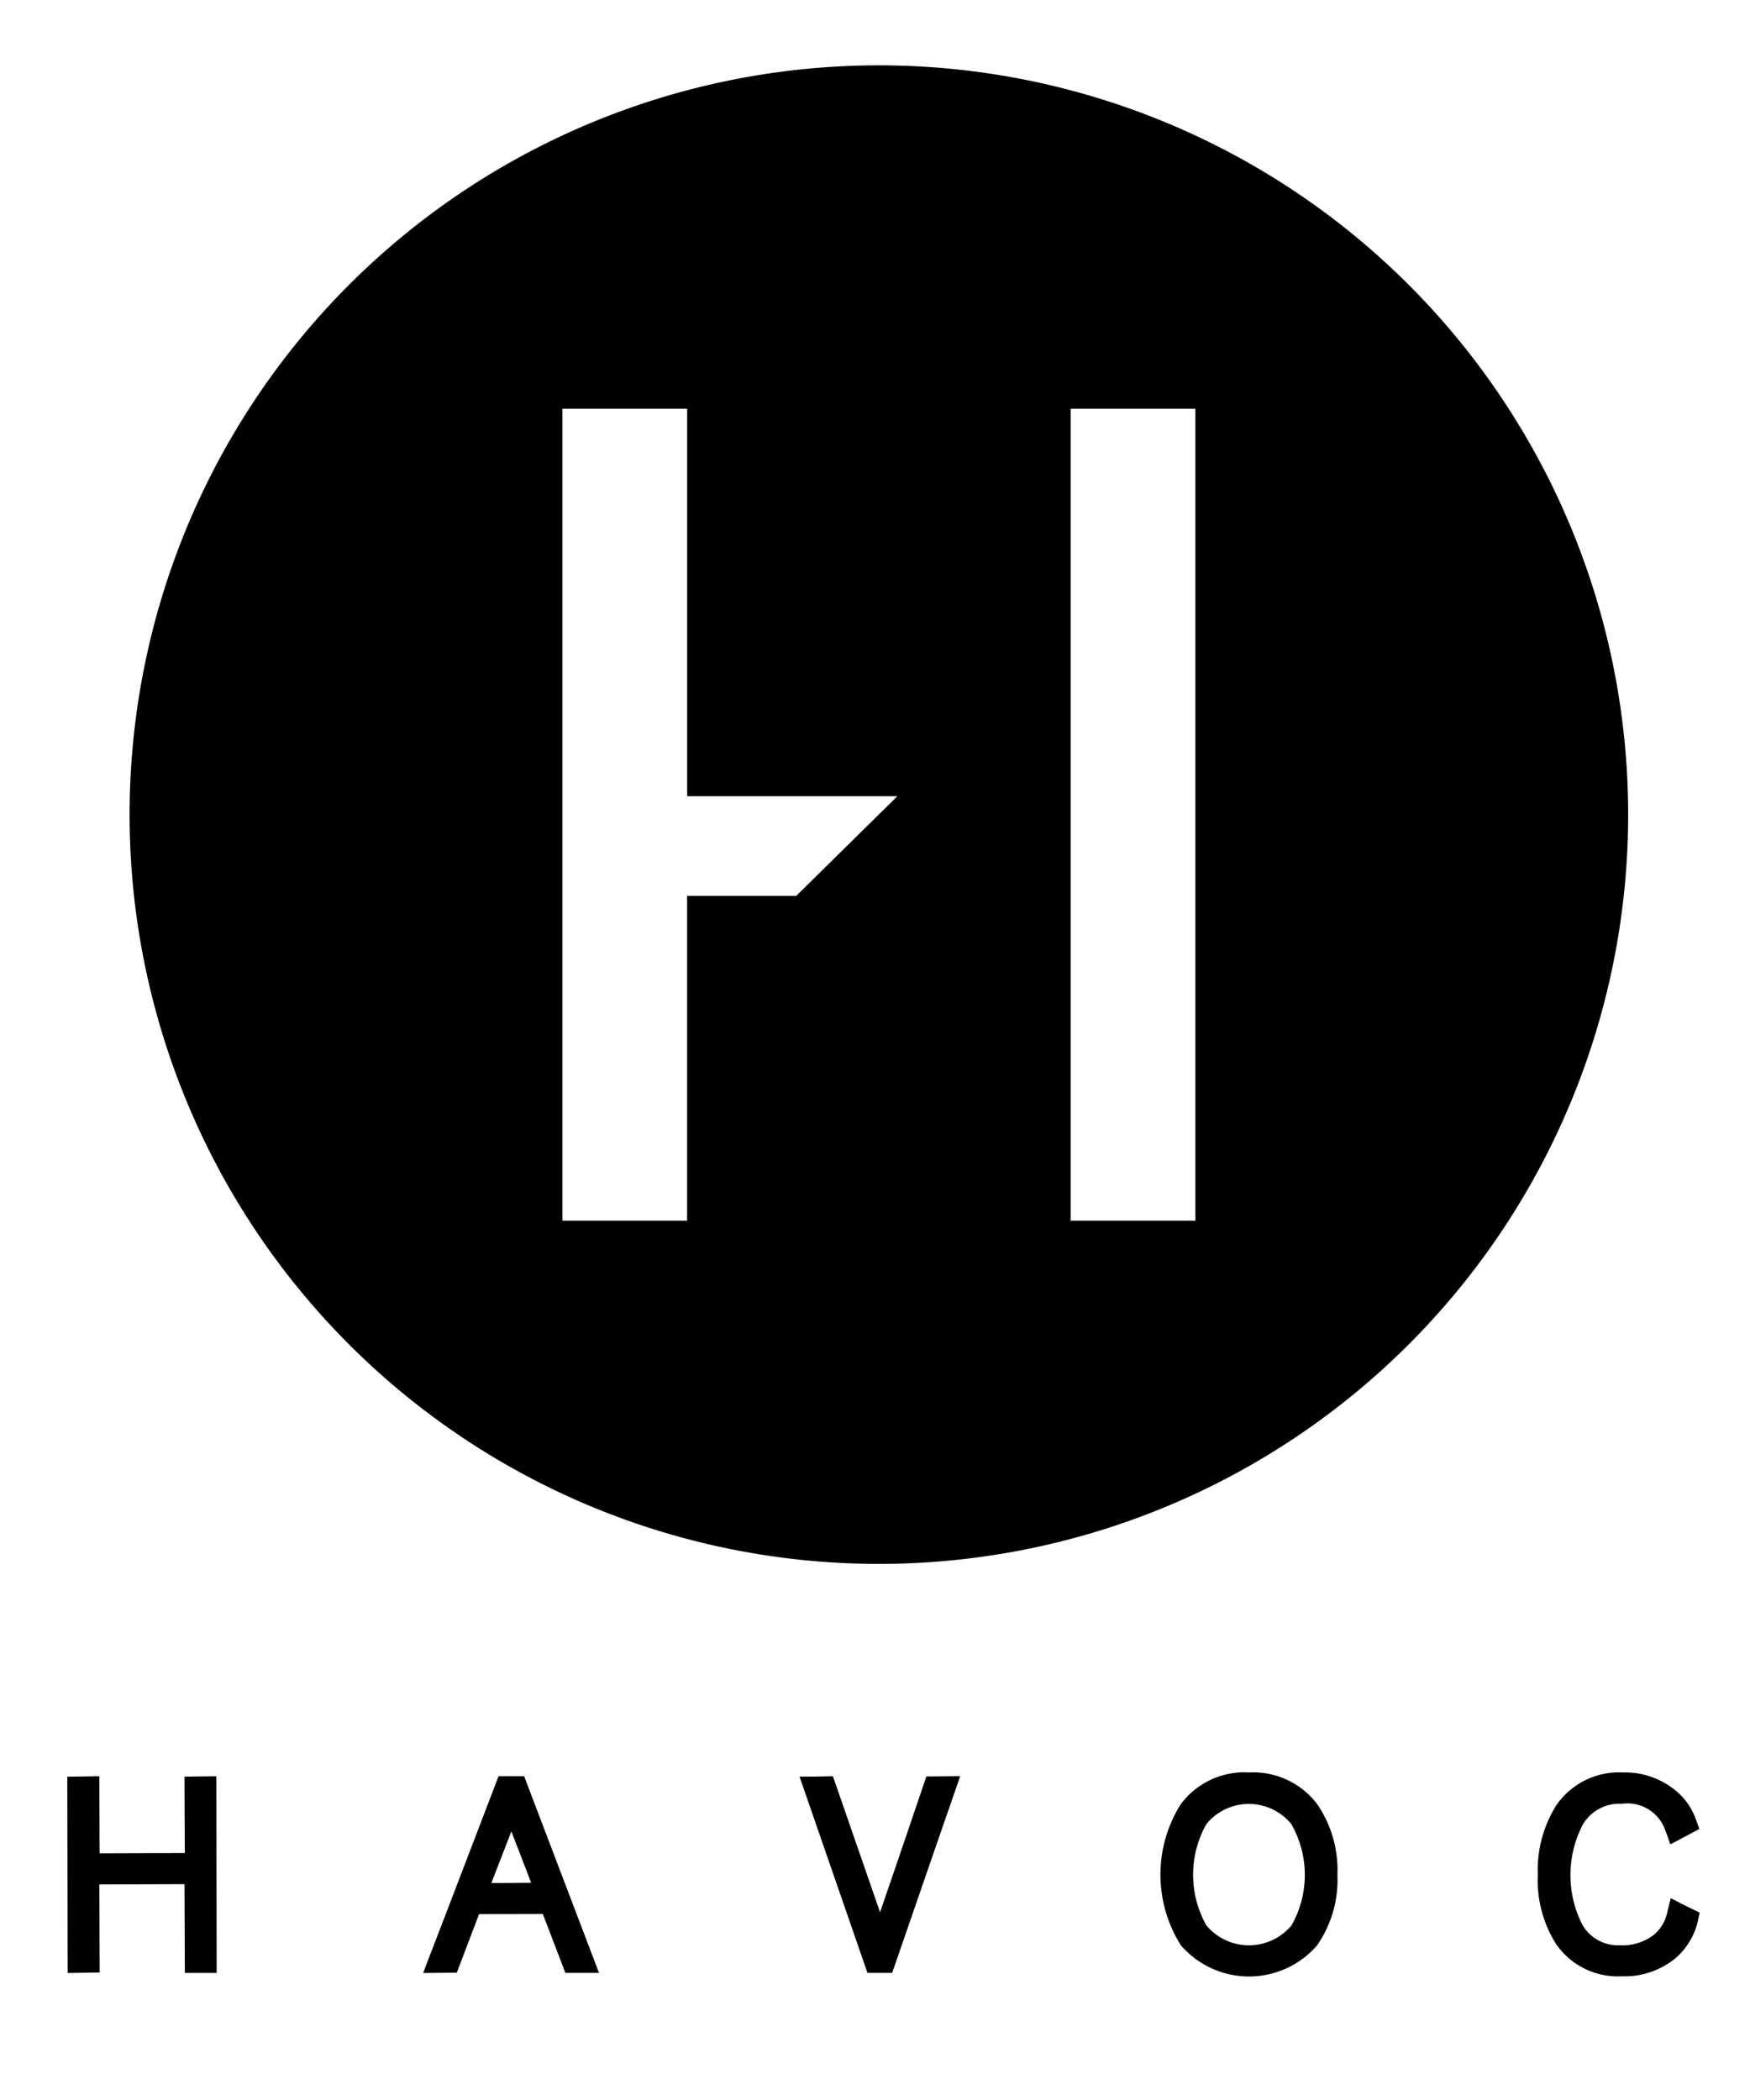 <svg id="Layer_1" data-name="Layer 1" xmlns="http://www.w3.org/2000/svg" width="1.366in" height="1.639in" viewBox="0 0 98.328 117.974">
  <title>havoc</title>
  <path d="M10.366,99.823l.017,4.291-4.785.015L5.581,99.8l-1.8.026L3.8,110.855l1.8-.026-.017-4.951,4.785-.015.017,4.987h1.789L12.156,99.8ZM28.012,99.8,25,107.666l-1.046,2.716-.114.307-.065.166,1.891-.017,1.251-3.289,3.582-.009,1.268,3.31h1.89L29.45,99.8Zm1.83,5.985-1.85.014h-.384l1.124-2.9.865,2.24Zm20.543-1.074-.937,2.731L46.8,99.8l-1.117.021h-.279l-.477,0,0,.009h0l3.813,11.017h1.389l2.777-8.039.887-2.551.106-.317.052-.145-1.9.017Zm19.782-5.126a4.458,4.458,0,0,0-3.821,1.784,7.43,7.43,0,0,0,.006,7.932,5.06,5.06,0,0,0,7.645.011,6.453,6.453,0,0,0,1.149-3.981A6.535,6.535,0,0,0,74,101.355,4.513,4.513,0,0,0,70.167,99.587Zm2.395,8.6a3.116,3.116,0,0,1-4.776,0,5.8,5.8,0,0,1,0-5.7,3.08,3.08,0,0,1,4.767,0,5.751,5.751,0,0,1,.011,5.7Zm21.886-1.237-.185-.1-.365-.185,0,.009-.026-.013-.2.815a2.228,2.228,0,0,1-.712,1.207,2.84,2.84,0,0,1-1.913.615,2.314,2.314,0,0,1-2.145-1.163,6.148,6.148,0,0,1,.027-5.607,2.373,2.373,0,0,1,2.185-1.177,2.25,2.25,0,0,1,2.471,1.541l.122.316.133.4.019-.009.01.024,1.615-.859-.2-.546a3.681,3.681,0,0,0-1.226-1.685,4.459,4.459,0,0,0-2.863-.944,4.278,4.278,0,0,0-3.742,1.832,6.851,6.851,0,0,0-1.048,3.928,6.718,6.718,0,0,0,1.023,3.876,4.21,4.21,0,0,0,3.686,1.816,4.493,4.493,0,0,0,3.067-1.048,3.946,3.946,0,0,0,1.207-2l.111-.528ZM49.382,3.669a42.1,42.1,0,1,0,42.1,42.1A42.1,42.1,0,0,0,49.382,3.669ZM44.74,50.334H38.607v18.25H31.6V22.962h7.01V44.736h11.81Zm22.426,18.25H60.157V22.962h7.009Z"/>
</svg>
